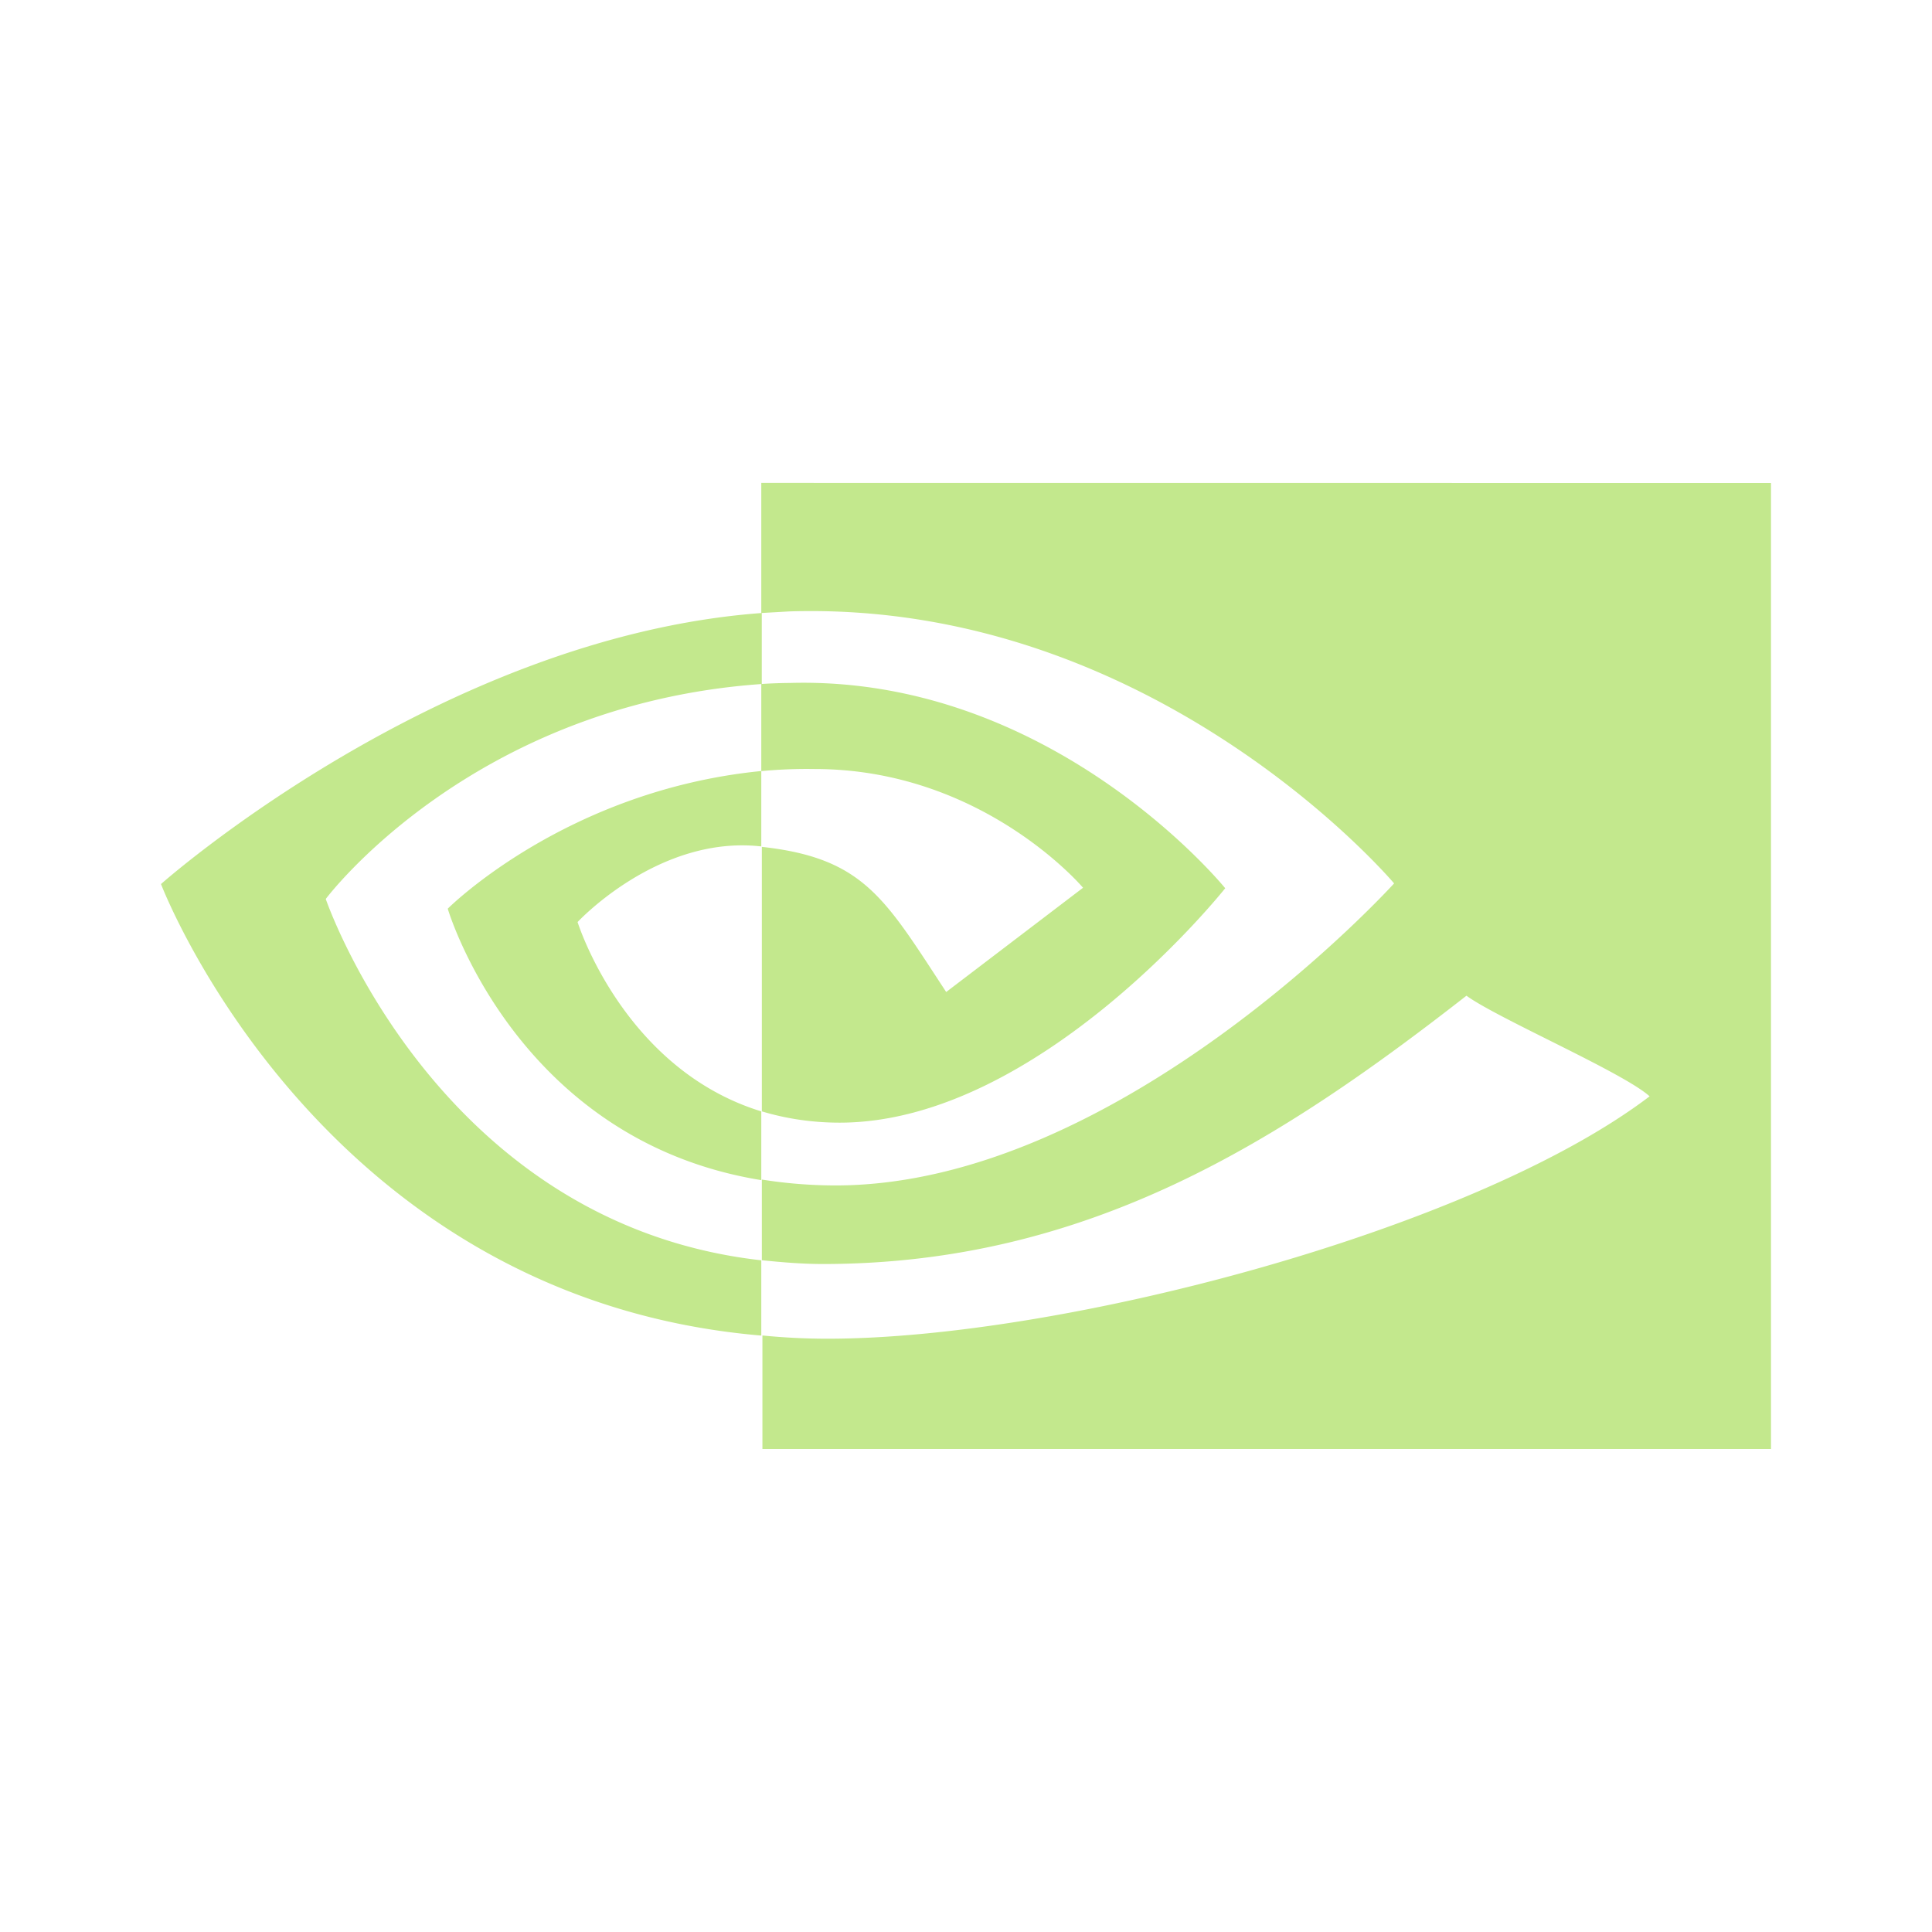 <svg xmlns="http://www.w3.org/2000/svg" width="24" height="24" fill="none"><path fill="#C3E88D" d="M9.457 9.58V8.497a6 6 0 0 1 .353-.013c3.268-.094 5.41 2.55 5.41 2.55s-2.31 2.912-4.79 2.912c-.332 0-.657-.047-.966-.14V10.52c1.274.14 1.531.648 2.29 1.803l1.7-1.295S12.21 9.553 10.12 9.553a6 6 0 0 0-.663.026m0-3.58v1.616l.353-.02c4.542-.14 7.508 3.379 7.508 3.379s-3.4 3.752-6.941 3.752q-.462-.001-.913-.073v1.002c.25.026.508.047.758.047 3.298 0 5.684-1.53 7.995-3.333.382.28 1.95.955 2.275 1.25-2.195 1.668-7.31 3.011-10.211 3.011-.28 0-.544-.014-.81-.04V18H22V6zm0 7.806v.855c-3.048-.494-3.895-3.372-3.895-3.372s1.465-1.47 3.895-1.71v.936H9.45c-1.273-.141-2.275.94-2.275.94s.567 1.824 2.282 2.352m-5.41-2.639s1.803-2.416 5.416-2.67v-.882C5.461 7.91 2 10.982 2 10.982s1.958 5.142 7.457 5.609v-.935c-4.034-.454-5.41-4.488-5.41-4.488"/></svg>